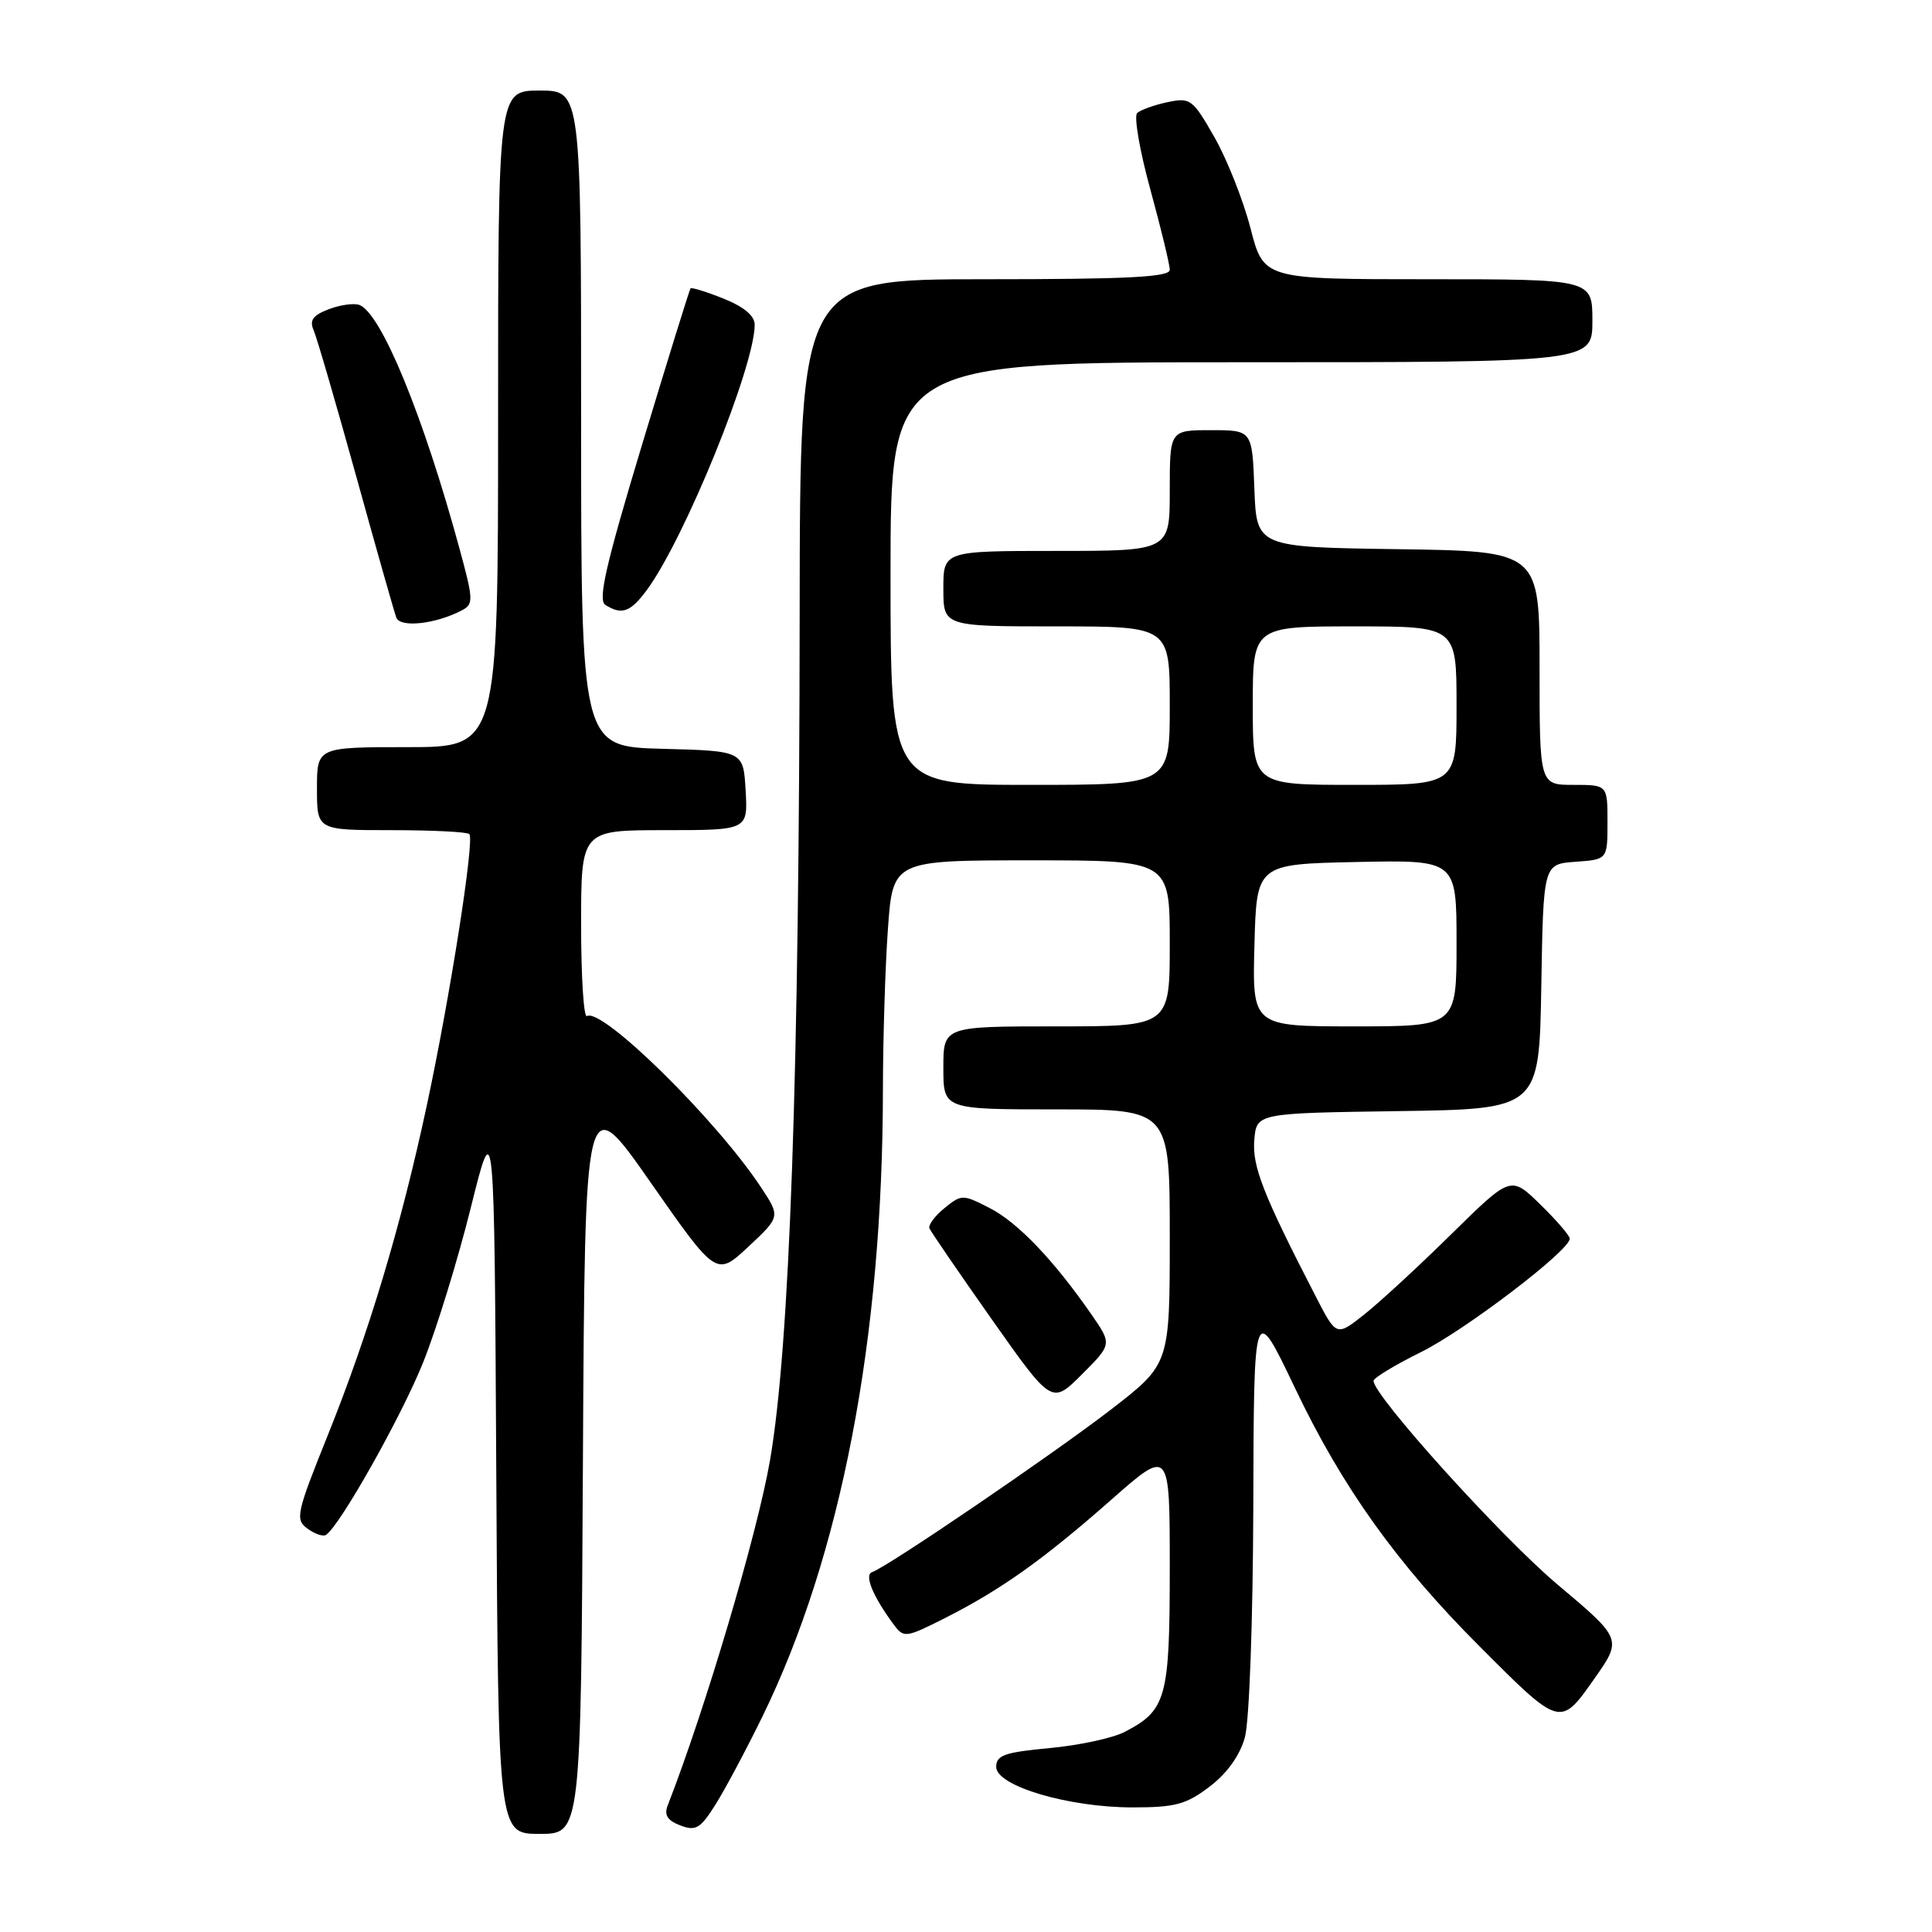 <?xml version="1.0" encoding="UTF-8" standalone="no"?>
<!DOCTYPE svg PUBLIC "-//W3C//DTD SVG 1.1//EN" "http://www.w3.org/Graphics/SVG/1.1/DTD/svg11.dtd" >
<svg xmlns="http://www.w3.org/2000/svg" xmlns:xlink="http://www.w3.org/1999/xlink" version="1.1" viewBox="0 0 256 256">
 <g >
 <path fill="currentColor"
d=" M 77.24 193.60 C 77.50 144.20 77.50 144.20 86.21 156.68 C 94.92 169.15 94.92 169.15 99.17 165.19 C 103.41 161.22 103.41 161.22 100.82 157.30 C 94.85 148.28 79.74 133.43 77.77 134.64 C 77.35 134.90 77.00 129.47 77.00 122.56 C 77.00 110.00 77.00 110.00 88.05 110.00 C 99.10 110.00 99.10 110.00 98.80 104.75 C 98.50 99.50 98.50 99.50 87.75 99.22 C 77.00 98.93 77.00 98.93 77.00 55.47 C 77.00 12.00 77.00 12.00 71.50 12.00 C 66.00 12.00 66.00 12.00 66.00 55.50 C 66.00 99.00 66.00 99.00 54.00 99.00 C 42.00 99.00 42.00 99.00 42.00 104.50 C 42.00 110.00 42.00 110.00 51.83 110.00 C 57.24 110.00 61.90 110.23 62.19 110.52 C 62.91 111.24 59.64 132.07 56.55 146.50 C 53.11 162.54 48.88 176.61 43.46 190.11 C 39.27 200.52 39.09 201.35 40.73 202.54 C 41.69 203.25 42.80 203.63 43.18 203.39 C 44.98 202.28 53.20 187.69 56.08 180.50 C 57.84 176.10 60.68 166.88 62.39 160.00 C 65.50 147.50 65.50 147.50 65.76 195.25 C 66.02 243.00 66.02 243.00 71.50 243.00 C 76.98 243.00 76.98 243.00 77.24 193.60 Z  M 101.00 227.50 C 111.44 206.15 116.97 177.43 116.99 144.40 C 117.00 137.75 117.29 128.19 117.65 123.15 C 118.30 114.00 118.30 114.00 136.65 114.00 C 155.00 114.00 155.00 114.00 155.00 125.00 C 155.00 136.00 155.00 136.00 140.00 136.00 C 125.00 136.00 125.00 136.00 125.00 141.50 C 125.00 147.00 125.00 147.00 140.00 147.00 C 155.00 147.00 155.00 147.00 155.00 163.88 C 155.00 180.75 155.00 180.75 147.25 186.74 C 139.58 192.66 117.58 207.64 115.55 208.32 C 114.48 208.68 115.69 211.59 118.46 215.31 C 119.75 217.05 120.06 217.01 125.16 214.43 C 132.62 210.66 138.20 206.69 147.22 198.75 C 155.00 191.89 155.00 191.89 155.00 207.72 C 155.00 225.02 154.56 226.62 149.02 229.49 C 147.44 230.31 142.97 231.27 139.08 231.63 C 133.13 232.18 132.00 232.58 132.00 234.12 C 132.00 236.65 141.56 239.49 150.08 239.49 C 155.73 239.49 157.18 239.10 160.29 236.73 C 162.60 234.97 164.29 232.60 164.95 230.23 C 165.54 228.12 166.02 214.80 166.07 199.50 C 166.14 172.50 166.14 172.50 171.61 183.96 C 177.85 197.05 185.08 207.17 196.00 218.10 C 206.76 228.89 206.72 228.88 211.23 222.48 C 214.96 217.18 214.96 217.18 206.37 209.95 C 198.92 203.68 182.00 184.94 182.00 182.97 C 182.00 182.59 184.81 180.88 188.25 179.18 C 194.13 176.27 208.00 165.70 208.00 164.13 C 208.00 163.73 206.24 161.69 204.09 159.59 C 200.19 155.78 200.19 155.78 192.34 163.50 C 188.03 167.75 182.83 172.54 180.79 174.16 C 177.08 177.10 177.08 177.10 174.35 171.80 C 167.38 158.29 165.91 154.54 166.20 151.06 C 166.50 147.50 166.50 147.50 185.23 147.23 C 203.95 146.96 203.95 146.96 204.23 130.73 C 204.50 114.50 204.50 114.50 208.75 114.19 C 213.00 113.89 213.00 113.89 213.00 108.94 C 213.00 104.00 213.00 104.00 208.50 104.00 C 204.00 104.00 204.00 104.00 204.00 88.52 C 204.00 73.04 204.00 73.04 185.25 72.77 C 166.50 72.50 166.50 72.50 166.21 64.75 C 165.92 57.00 165.92 57.00 160.46 57.00 C 155.00 57.00 155.00 57.00 155.00 65.00 C 155.00 73.00 155.00 73.00 140.00 73.00 C 125.00 73.00 125.00 73.00 125.00 78.00 C 125.00 83.00 125.00 83.00 140.00 83.00 C 155.00 83.00 155.00 83.00 155.00 93.50 C 155.00 104.00 155.00 104.00 136.50 104.00 C 118.00 104.00 118.00 104.00 118.00 76.00 C 118.00 48.00 118.00 48.00 164.50 48.00 C 211.00 48.00 211.00 48.00 211.00 42.50 C 211.00 37.00 211.00 37.00 189.22 37.00 C 167.44 37.00 167.44 37.00 165.70 30.25 C 164.74 26.54 162.59 21.11 160.92 18.18 C 158.03 13.12 157.73 12.90 154.69 13.54 C 152.94 13.91 151.13 14.56 150.68 14.98 C 150.23 15.40 151.01 19.96 152.43 25.12 C 153.84 30.28 155.00 35.06 155.00 35.75 C 155.00 36.72 149.43 37.00 130.50 37.00 C 106.00 37.00 106.00 37.00 105.96 81.25 C 105.91 142.31 104.65 178.33 102.03 193.50 C 100.36 203.17 93.47 226.42 88.47 239.24 C 87.98 240.50 88.44 241.23 90.15 241.88 C 92.19 242.66 92.80 242.30 94.79 239.14 C 96.05 237.14 98.85 231.90 101.00 227.50 Z  M 144.62 174.17 C 139.63 166.97 134.83 161.95 131.13 160.07 C 127.56 158.24 127.42 158.24 125.15 160.08 C 123.87 161.12 122.97 162.33 123.16 162.77 C 123.35 163.22 127.07 168.65 131.43 174.84 C 139.37 186.10 139.37 186.10 143.36 182.11 C 147.35 178.12 147.35 178.12 144.62 174.17 Z  M 61.19 80.88 C 62.76 80.06 62.74 79.50 60.90 72.75 C 56.11 55.13 50.53 41.53 47.63 40.41 C 46.93 40.14 45.10 40.39 43.57 40.97 C 41.45 41.78 40.98 42.44 41.56 43.76 C 41.98 44.72 44.50 53.38 47.17 63.00 C 49.83 72.62 52.24 81.10 52.51 81.83 C 53.02 83.21 57.71 82.70 61.19 80.88 Z  M 85.70 78.19 C 90.71 71.42 100.00 48.56 100.00 43.02 C 100.00 41.84 98.57 40.65 95.88 39.57 C 93.61 38.66 91.64 38.05 91.50 38.21 C 91.36 38.37 88.47 47.69 85.08 58.91 C 80.27 74.84 79.20 79.51 80.21 80.15 C 82.38 81.53 83.54 81.12 85.70 78.19 Z  M 166.22 125.25 C 166.50 114.50 166.50 114.50 179.75 114.22 C 193.00 113.94 193.00 113.94 193.00 124.97 C 193.00 136.00 193.00 136.00 179.47 136.00 C 165.93 136.00 165.93 136.00 166.22 125.25 Z  M 166.00 93.50 C 166.00 83.00 166.00 83.00 179.50 83.00 C 193.00 83.00 193.00 83.00 193.00 93.50 C 193.00 104.00 193.00 104.00 179.50 104.00 C 166.00 104.00 166.00 104.00 166.00 93.50 Z "/>
</g>
</svg>